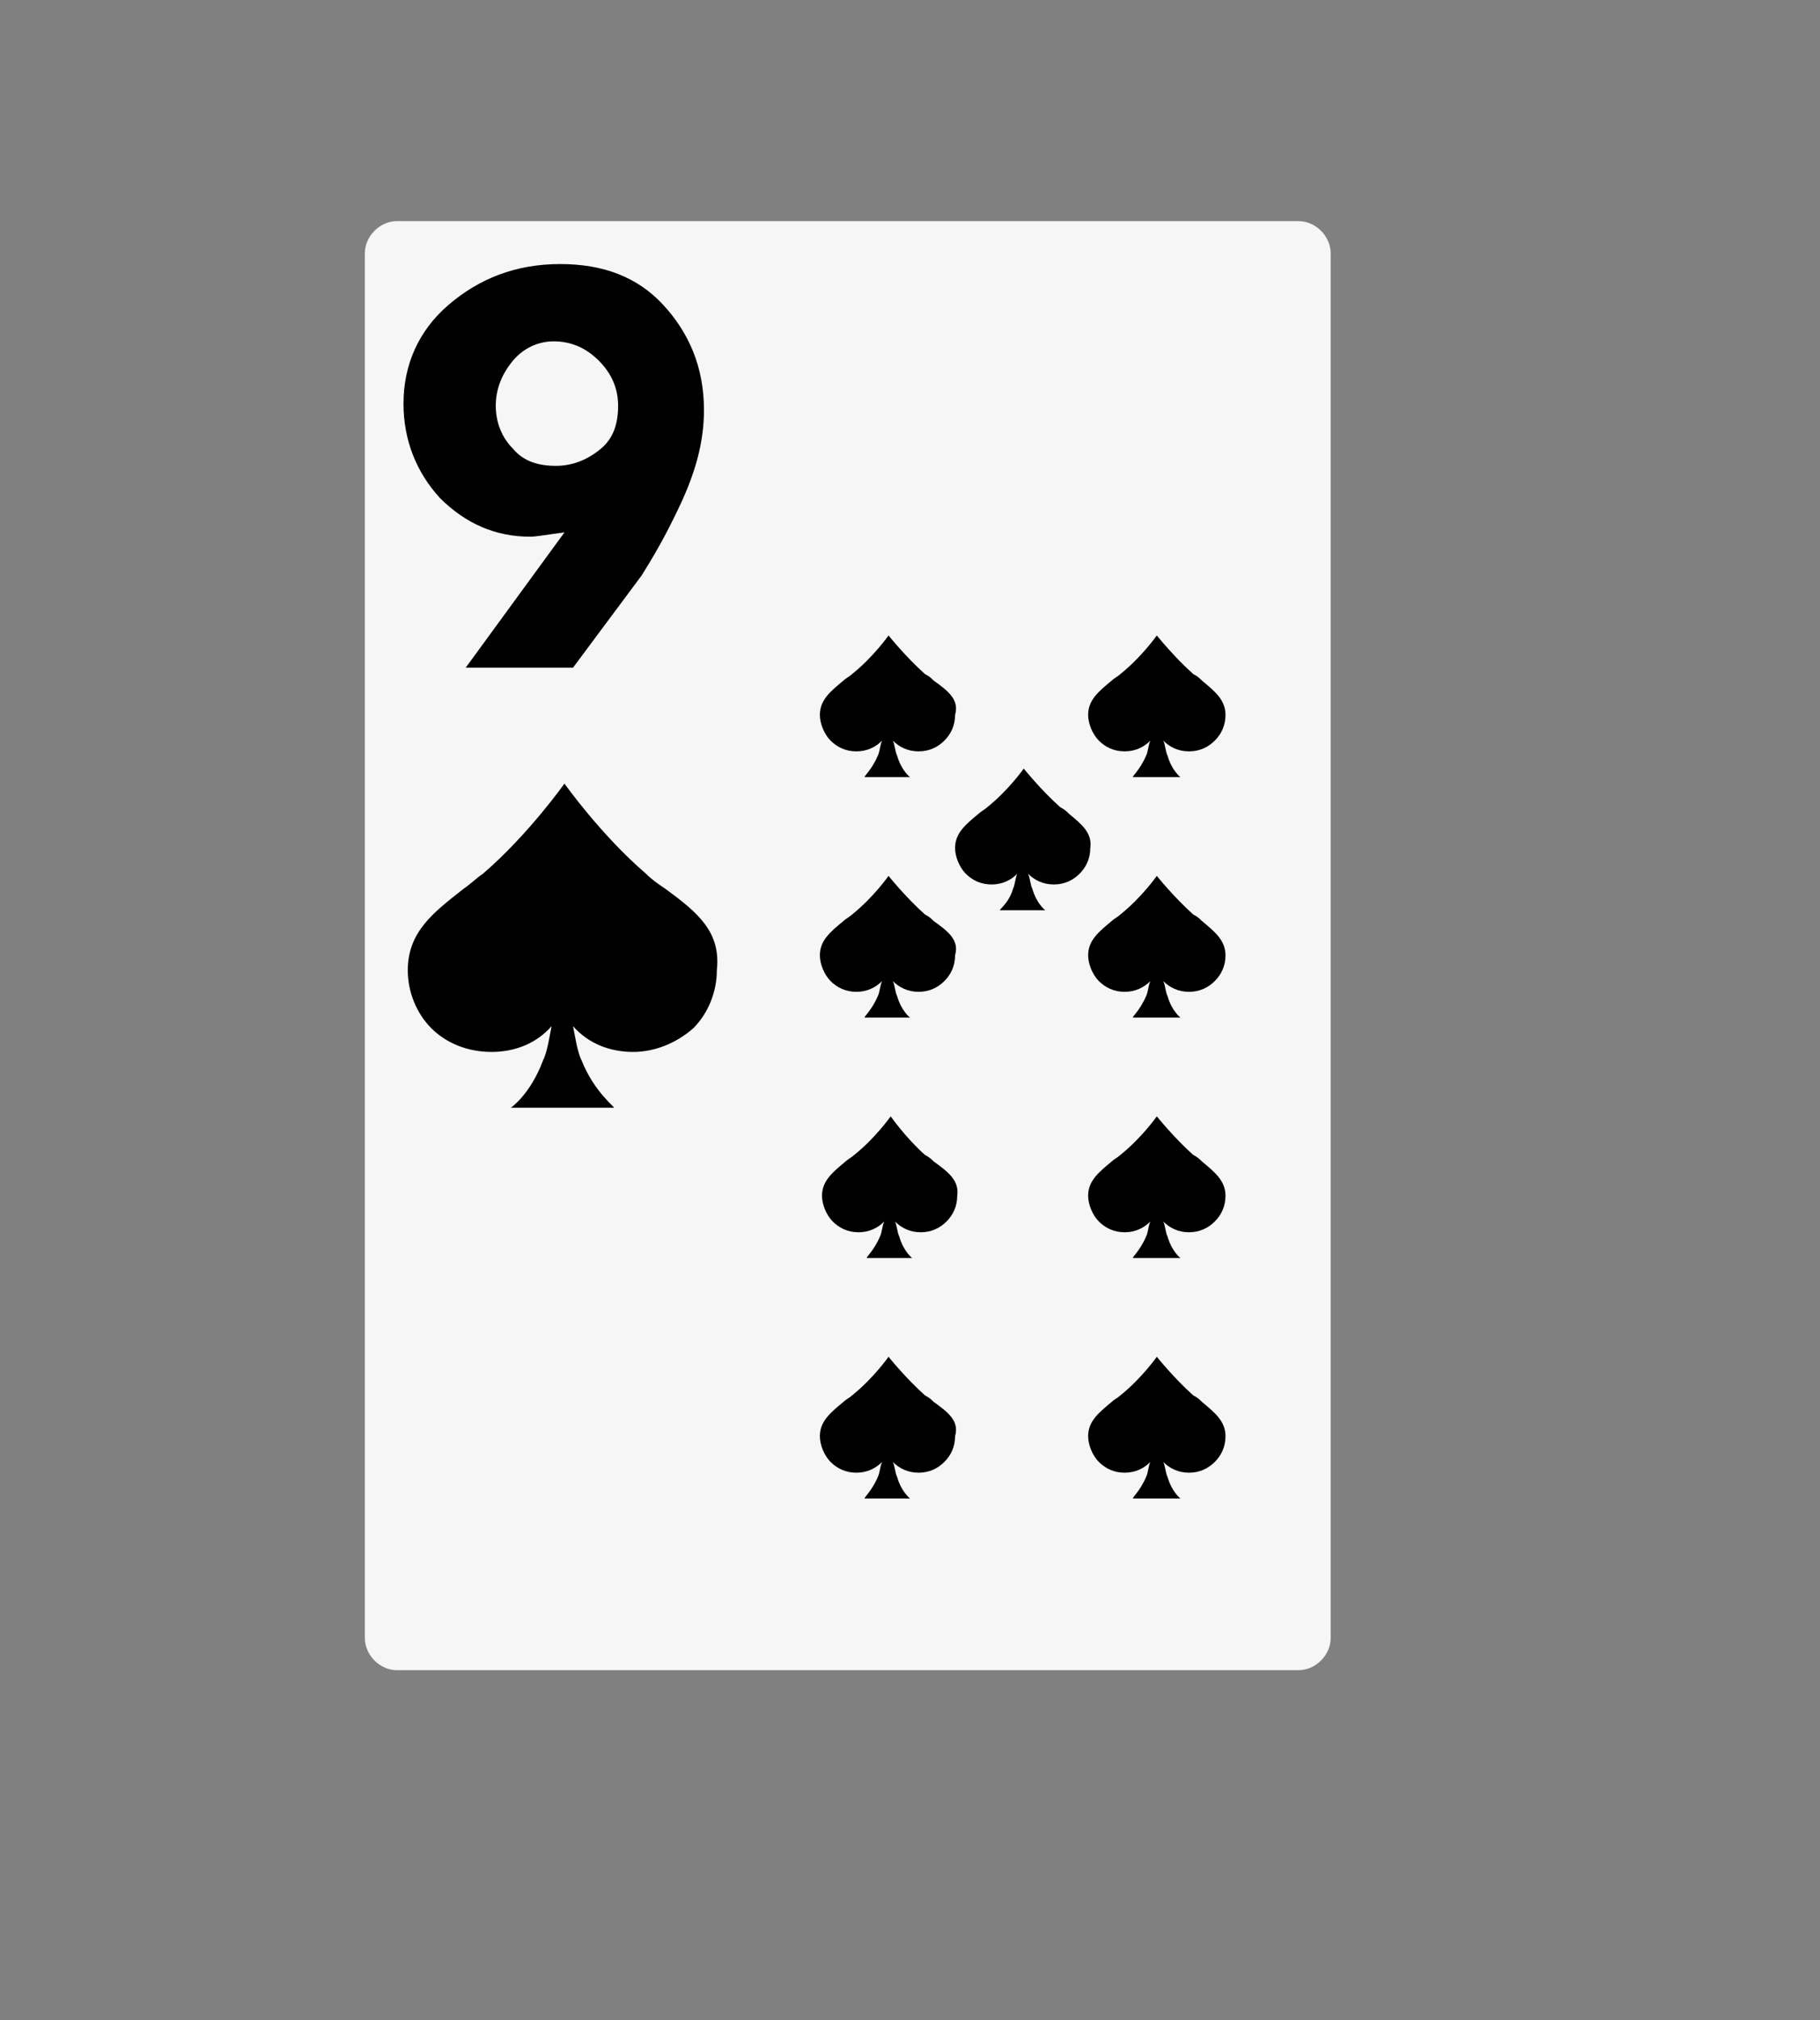 <?xml version="1.0" encoding="utf-8"?>
<!-- Generator: Adobe Illustrator 23.0.3, SVG Export Plug-In . SVG Version: 6.00 Build 0)  -->
<svg version="1.1" id="Layer_1" xmlns="http://www.w3.org/2000/svg" xmlns:xlink="http://www.w3.org/1999/xlink" x="0px" y="0px"
	 viewBox="0 0 84.8 94.1" style="enable-background:new 0 0 84.8 94.1;" xml:space="preserve">
<rect x="0" y="0" width="84.8" height="94.1" fill="#808080" stroke="none"/>
<style type="text/css">
	.st0{fill:#F6F6F6;}
	.st1{fill:#BE202E;}
	.st2{fill:#FFFFFF;}
	.st3{fill:#010101;}
	.st4{fill:#231F20;}
	.st5{opacity:0.3;}
</style>
<g>
	<path class="st0" d="M62,76.3c0,0.8-0.7,1.5-1.5,1.5h-42c-0.8,0-1.5-0.7-1.5-1.5V11.8c0-0.8,0.7-1.5,1.5-1.5h42
		c0.8,0,1.5,0.7,1.5,1.5V76.3z"/>
	<path class="st3" d="M31,41.4c-0.3-0.2-0.6-0.4-0.9-0.7c-2.1-1.8-3.8-4.2-3.8-4.2c0,0-1.7,2.4-3.8,4.2c-0.3,0.2-0.6,0.5-0.9,0.7
		c-1.4,1.1-2.6,2-2.6,3.8c0,1,0.4,2,1.1,2.7c0.7,0.7,1.7,1.1,2.8,1.1l0,0c1.1,0,2.1-0.4,2.8-1.2c-0.1,0.5-0.2,1.2-0.4,1.6
		c-0.6,1.6-1.5,2.2-1.5,2.2h4.8c0.1,0-0.9-0.7-1.5-2.2c-0.2-0.4-0.3-1.1-0.4-1.6c0.7,0.8,1.7,1.2,2.8,1.2l0,0c1,0,2-0.4,2.8-1.1
		c0.7-0.7,1.1-1.7,1.1-2.7C33.6,43.4,32.5,42.5,31,41.4z"/>
	<path class="st3" d="M43.5,54.1c-0.1-0.1-0.2-0.2-0.4-0.3C42.2,53,41.5,52,41.5,52c0,0-0.7,1-1.7,1.8c-0.1,0.1-0.3,0.2-0.4,0.3
		c-0.6,0.5-1.1,0.9-1.1,1.6c0,0.4,0.2,0.9,0.5,1.2c0.3,0.3,0.7,0.5,1.2,0.5h0c0.5,0,0.9-0.2,1.2-0.5c-0.1,0.2-0.1,0.5-0.2,0.7
		c-0.3,0.7-0.7,1-0.6,1h2.1c0,0-0.4-0.3-0.6-1c-0.1-0.2-0.1-0.5-0.2-0.7c0.3,0.3,0.7,0.5,1.2,0.5h0c0.5,0,0.9-0.2,1.2-0.5
		c0.3-0.3,0.5-0.7,0.5-1.2C44.7,55,44.2,54.6,43.5,54.1z"/>
	<path class="st3" d="M43.5,31.7c-0.1-0.1-0.2-0.2-0.4-0.3c-0.9-0.8-1.7-1.8-1.7-1.8c0,0-0.7,1-1.7,1.8c-0.1,0.1-0.3,0.2-0.4,0.3
		c-0.6,0.5-1.1,0.9-1.1,1.6c0,0.4,0.2,0.9,0.5,1.2c0.3,0.3,0.7,0.5,1.2,0.5l0,0c0.5,0,0.9-0.2,1.2-0.5c-0.1,0.2-0.1,0.5-0.2,0.7
		c-0.3,0.7-0.7,1-0.6,1h2.1c0,0-0.4-0.3-0.6-1c-0.1-0.2-0.1-0.5-0.2-0.7c0.3,0.3,0.7,0.5,1.2,0.5l0,0c0.5,0,0.9-0.2,1.2-0.5
		c0.3-0.3,0.5-0.7,0.5-1.2C44.7,32.6,44.2,32.2,43.5,31.7z"/>
	<path class="st3" d="M56,54.1c-0.1-0.1-0.2-0.2-0.4-0.3C54.7,53,53.9,52,53.9,52c0,0-0.7,1-1.7,1.8c-0.1,0.1-0.3,0.2-0.4,0.3
		c-0.6,0.5-1.1,0.9-1.1,1.6c0,0.4,0.2,0.9,0.5,1.2c0.3,0.3,0.7,0.5,1.2,0.5h0c0.5,0,0.9-0.2,1.2-0.5c-0.1,0.2-0.1,0.5-0.2,0.7
		c-0.3,0.7-0.7,1-0.6,1H55c0,0-0.4-0.3-0.6-1c-0.1-0.2-0.1-0.5-0.2-0.7c0.3,0.3,0.7,0.5,1.2,0.5h0c0.5,0,0.9-0.2,1.2-0.5
		c0.3-0.3,0.5-0.7,0.5-1.2C57.1,55,56.6,54.6,56,54.1z"/>
	<path class="st3" d="M56,31.7c-0.1-0.1-0.2-0.2-0.4-0.3c-0.9-0.8-1.7-1.8-1.7-1.8c0,0-0.7,1-1.7,1.8c-0.1,0.1-0.3,0.2-0.4,0.3
		c-0.6,0.5-1.1,0.9-1.1,1.6c0,0.4,0.2,0.9,0.5,1.2c0.3,0.3,0.7,0.5,1.2,0.5l0,0c0.5,0,0.9-0.2,1.2-0.5c-0.1,0.2-0.1,0.5-0.2,0.7
		c-0.3,0.7-0.7,1-0.6,1H55c0,0-0.4-0.3-0.6-1c-0.1-0.2-0.1-0.5-0.2-0.7c0.3,0.3,0.7,0.5,1.2,0.5l0,0c0.5,0,0.9-0.2,1.2-0.5
		c0.3-0.3,0.5-0.7,0.5-1.2C57.1,32.6,56.6,32.2,56,31.7z"/>
	<path class="st3" d="M43.5,65.3c-0.1-0.1-0.2-0.2-0.4-0.3c-0.9-0.8-1.7-1.8-1.7-1.8c0,0-0.7,1-1.7,1.8c-0.1,0.1-0.3,0.2-0.4,0.3
		c-0.6,0.5-1.1,0.9-1.1,1.6c0,0.4,0.2,0.9,0.5,1.2c0.3,0.3,0.7,0.5,1.2,0.5h0c0.5,0,0.9-0.2,1.2-0.5c-0.1,0.2-0.1,0.5-0.2,0.7
		c-0.3,0.7-0.7,1-0.6,1h2.1c0,0-0.4-0.3-0.6-1c-0.1-0.2-0.1-0.5-0.2-0.7c0.3,0.3,0.7,0.5,1.2,0.5h0c0.5,0,0.9-0.2,1.2-0.5
		c0.3-0.3,0.5-0.7,0.5-1.2C44.7,66.2,44.2,65.8,43.5,65.3z"/>
	<path class="st3" d="M43.5,42.9c-0.1-0.1-0.2-0.2-0.4-0.3c-0.9-0.8-1.7-1.8-1.7-1.8c0,0-0.7,1-1.7,1.8c-0.1,0.1-0.3,0.2-0.4,0.3
		c-0.6,0.5-1.1,0.9-1.1,1.6c0,0.4,0.2,0.9,0.5,1.2c0.3,0.3,0.7,0.5,1.2,0.5l0,0c0.5,0,0.9-0.2,1.2-0.5c-0.1,0.2-0.1,0.5-0.2,0.7
		c-0.3,0.7-0.7,1-0.6,1h2.1c0,0-0.4-0.3-0.6-1c-0.1-0.2-0.1-0.5-0.2-0.7c0.3,0.3,0.7,0.5,1.2,0.5l0,0c0.5,0,0.9-0.2,1.2-0.5
		c0.3-0.3,0.5-0.7,0.5-1.2C44.7,43.8,44.2,43.4,43.5,42.9z"/>
	<path class="st3" d="M56,65.3c-0.1-0.1-0.2-0.2-0.4-0.3c-0.9-0.8-1.7-1.8-1.7-1.8c0,0-0.7,1-1.7,1.8c-0.1,0.1-0.3,0.2-0.4,0.3
		c-0.6,0.5-1.1,0.9-1.1,1.6c0,0.4,0.2,0.9,0.5,1.2c0.3,0.3,0.7,0.5,1.2,0.5h0c0.5,0,0.9-0.2,1.2-0.5c-0.1,0.2-0.1,0.5-0.2,0.7
		c-0.3,0.7-0.7,1-0.6,1H55c0,0-0.4-0.3-0.6-1c-0.1-0.2-0.1-0.5-0.2-0.7c0.3,0.3,0.7,0.5,1.2,0.5h0c0.5,0,0.9-0.2,1.2-0.5
		c0.3-0.3,0.5-0.7,0.5-1.2C57.1,66.2,56.6,65.8,56,65.3z"/>
	<path class="st3" d="M56,42.9c-0.1-0.1-0.2-0.2-0.4-0.3c-0.9-0.8-1.7-1.8-1.7-1.8c0,0-0.7,1-1.7,1.8c-0.1,0.1-0.3,0.2-0.4,0.3
		c-0.6,0.5-1.1,0.9-1.1,1.6c0,0.4,0.2,0.9,0.5,1.2c0.3,0.3,0.7,0.5,1.2,0.5l0,0c0.5,0,0.9-0.2,1.2-0.5c-0.1,0.2-0.1,0.5-0.2,0.7
		c-0.3,0.7-0.7,1-0.6,1H55c0,0-0.4-0.3-0.6-1c-0.1-0.2-0.1-0.5-0.2-0.7c0.3,0.3,0.7,0.5,1.2,0.5l0,0c0.5,0,0.9-0.2,1.2-0.5
		c0.3-0.3,0.5-0.7,0.5-1.2C57.1,43.8,56.6,43.4,56,42.9z"/>
	<path class="st3" d="M49.8,37.9c-0.1-0.1-0.2-0.2-0.4-0.3c-0.9-0.8-1.7-1.8-1.7-1.8c0,0-0.7,1-1.7,1.8c-0.1,0.1-0.3,0.2-0.4,0.3
		c-0.6,0.5-1.1,0.9-1.1,1.6c0,0.4,0.2,0.9,0.5,1.2c0.3,0.3,0.7,0.5,1.2,0.5l0,0c0.5,0,0.9-0.2,1.2-0.5c-0.1,0.2-0.1,0.5-0.2,0.7
		c-0.2,0.7-0.7,1-0.6,1h2.1c0,0-0.4-0.3-0.6-1c-0.1-0.2-0.1-0.5-0.2-0.7c0.3,0.3,0.7,0.5,1.2,0.5l0,0c0.5,0,0.9-0.2,1.2-0.5
		c0.3-0.3,0.5-0.7,0.5-1.2C50.9,38.8,50.4,38.4,49.8,37.9z"/>
	<path class="st3" d="M26.7,31.1h-5l4.6-6.3C25.5,24.9,25,25,24.7,25c-1.6,0-3-0.6-4.2-1.8c-1.1-1.2-1.7-2.7-1.7-4.4
		c0-1.8,0.7-3.4,2.1-4.6c1.4-1.2,3.1-1.9,5.2-1.9c2,0,3.6,0.6,4.8,1.9c1.2,1.3,1.9,2.9,1.9,4.9c0,1.5-0.4,2.9-1.1,4.4
		c-0.7,1.5-1.3,2.5-1.8,3.3L26.7,31.1z M28.8,18.9c0-0.8-0.3-1.5-0.9-2.1c-0.6-0.6-1.3-0.9-2.1-0.9c-0.7,0-1.4,0.3-1.9,0.9
		c-0.5,0.6-0.8,1.3-0.8,2.1c0,0.8,0.3,1.5,0.8,2c0.5,0.6,1.2,0.8,2,0.8c0.8,0,1.5-0.3,2.1-0.8C28.6,20.4,28.8,19.7,28.8,18.9z"/>
</g>
</svg>

